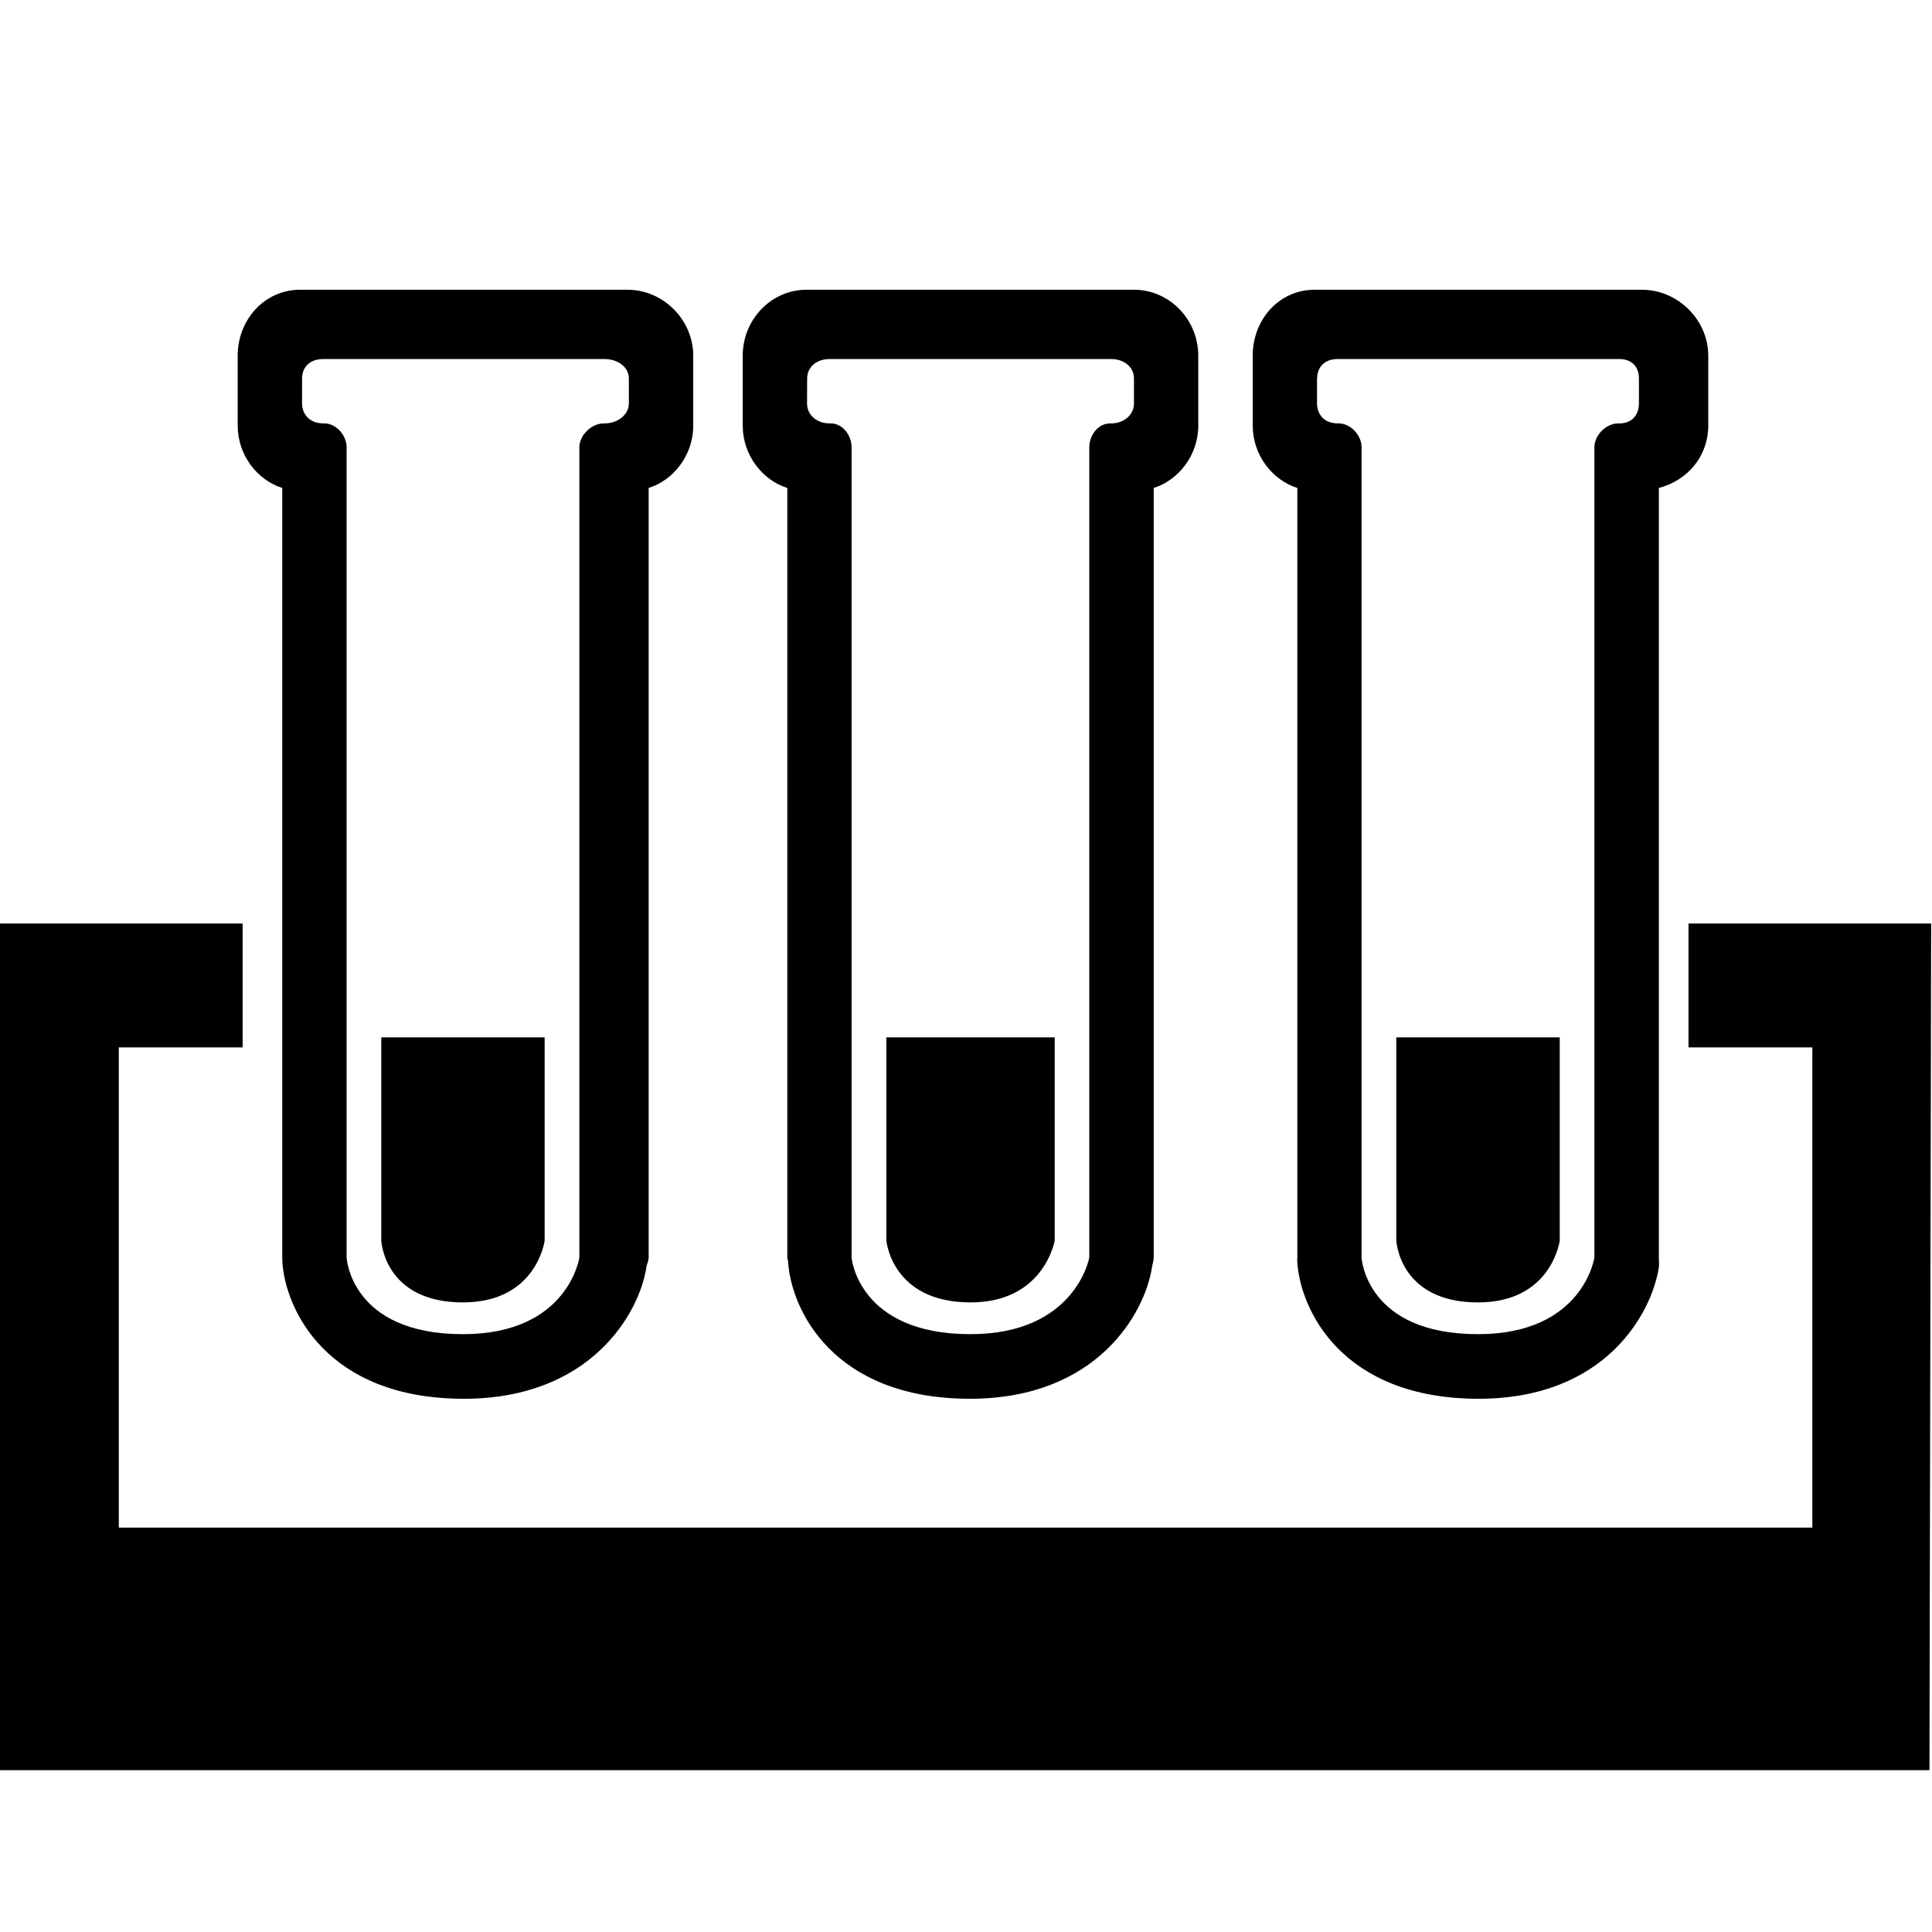 <?xml version="1.0" encoding="utf-8"?>
<!-- Generator: Adobe Illustrator 16.0.4, SVG Export Plug-In . SVG Version: 6.00 Build 0)  -->
<!DOCTYPE svg PUBLIC "-//W3C//DTD SVG 1.1//EN" "http://www.w3.org/Graphics/SVG/1.1/DTD/svg11.dtd">
<svg version="1.1" id="Layer_1" xmlns="http://www.w3.org/2000/svg" xmlns:xlink="http://www.w3.org/1999/xlink" x="0px" y="0px"
	 width="32px" height="32px" viewBox="0 0 32 32" enable-background="new 0 0 32 32" xml:space="preserve">
<g>
	<path d="M4.675,8.082v12.747c0,0.021,0,0.042,0.001,0.062c0.045,0.789,0.731,2.277,3.007,2.277c2.107,0,2.908-1.423,3.023-2.177
		c0.006-0.054,0.038-0.108,0.038-0.163V8.082c0.41-0.128,0.738-0.541,0.738-1.031V5.89c0-0.593-0.497-1.091-1.089-1.091H4.971
		c-0.591,0-1.034,0.498-1.034,1.091v1.161C3.937,7.541,4.265,7.954,4.675,8.082z M5.003,6.27c0-0.201,0.144-0.323,0.346-0.323h4.667
		c0.203,0,0.4,0.122,0.4,0.323v0.409c0,0.201-0.198,0.334-0.4,0.334H9.999c-0.202,0-0.403,0.195-0.403,0.397v13.42
		c0,0-0.185,1.268-1.928,1.268c-1.862,0-1.927-1.268-1.927-1.268V7.409c0-0.202-0.174-0.397-0.375-0.397H5.349
		c-0.202,0-0.346-0.133-0.346-0.334V6.27z"/>
	<path d="M7.667,21.572c1.223,0,1.354-1.024,1.354-1.024v-3.366H6.315v3.366C6.315,20.548,6.362,21.572,7.667,21.572z"/>
	<path d="M13.04,8.082v12.747c0,0.021,0.012,0.042,0.013,0.062c0.045,0.789,0.738,2.277,3.013,2.277
		c2.107,0,2.899-1.423,3.014-2.177c0.008-0.054,0.029-0.108,0.029-0.163V8.082c0.41-0.128,0.738-0.541,0.738-1.031V5.89
		c0-0.593-0.474-1.091-1.065-1.091H13.36c-0.591,0-1.058,0.498-1.058,1.091v1.161C12.302,7.541,12.63,7.954,13.04,8.082z
		 M13.369,6.27c0-0.201,0.167-0.323,0.369-0.323h4.668c0.201,0,0.376,0.122,0.376,0.323v0.409c0,0.201-0.175,0.334-0.376,0.334
		h-0.018c-0.201,0-0.346,0.195-0.346,0.397v13.42c0,0-0.227,1.268-1.968,1.268c-1.863,0-1.969-1.268-1.969-1.268V7.409
		c0-0.202-0.149-0.397-0.351-0.397h-0.018c-0.202,0-0.369-0.133-0.369-0.334L13.369,6.27L13.369,6.27z"/>
	<path d="M16.074,21.572c1.223,0,1.395-1.024,1.395-1.024v-3.366h-2.788v3.366C14.681,20.548,14.769,21.572,16.074,21.572z"/>
	<path d="M21.488,8.082v12.747c0,0.021-0.004,0.042-0.002,0.062c0.045,0.789,0.729,2.277,3.005,2.277
		c2.106,0,2.868-1.423,2.985-2.177c0.006-0.054,0-0.108,0-0.163V8.082c0.49-0.128,0.818-0.541,0.818-1.031V5.89
		c0-0.593-0.505-1.091-1.098-1.091h-5.422c-0.592,0-1.025,0.498-1.025,1.091v1.161C20.75,7.541,21.078,7.954,21.488,8.082z
		 M21.816,6.27c0-0.201,0.136-0.323,0.336-0.323h4.67c0.201,0,0.324,0.122,0.324,0.323v0.409c0,0.201-0.123,0.334-0.324,0.334
		h-0.018c-0.203,0-0.396,0.195-0.396,0.397v13.42c0,0-0.186,1.268-1.928,1.268c-1.862,0-1.928-1.268-1.928-1.268V7.409
		c0-0.202-0.182-0.397-0.384-0.397H22.15c-0.201,0-0.336-0.133-0.336-0.334V6.27H21.816z"/>
	<path d="M24.48,21.572c1.223,0,1.354-1.024,1.354-1.024v-3.366h-2.707v3.366C23.128,20.548,23.175,21.572,24.48,21.572z"/>
	<polygon points="27.967,15.296 27.967,17.348 30.018,17.348 30.018,25.302 1.968,25.302 1.968,17.348 4.019,17.348 4.019,15.296 
		0,15.296 0,29.32 31.958,29.32 31.986,15.296 	"/>
</g>
</svg>
